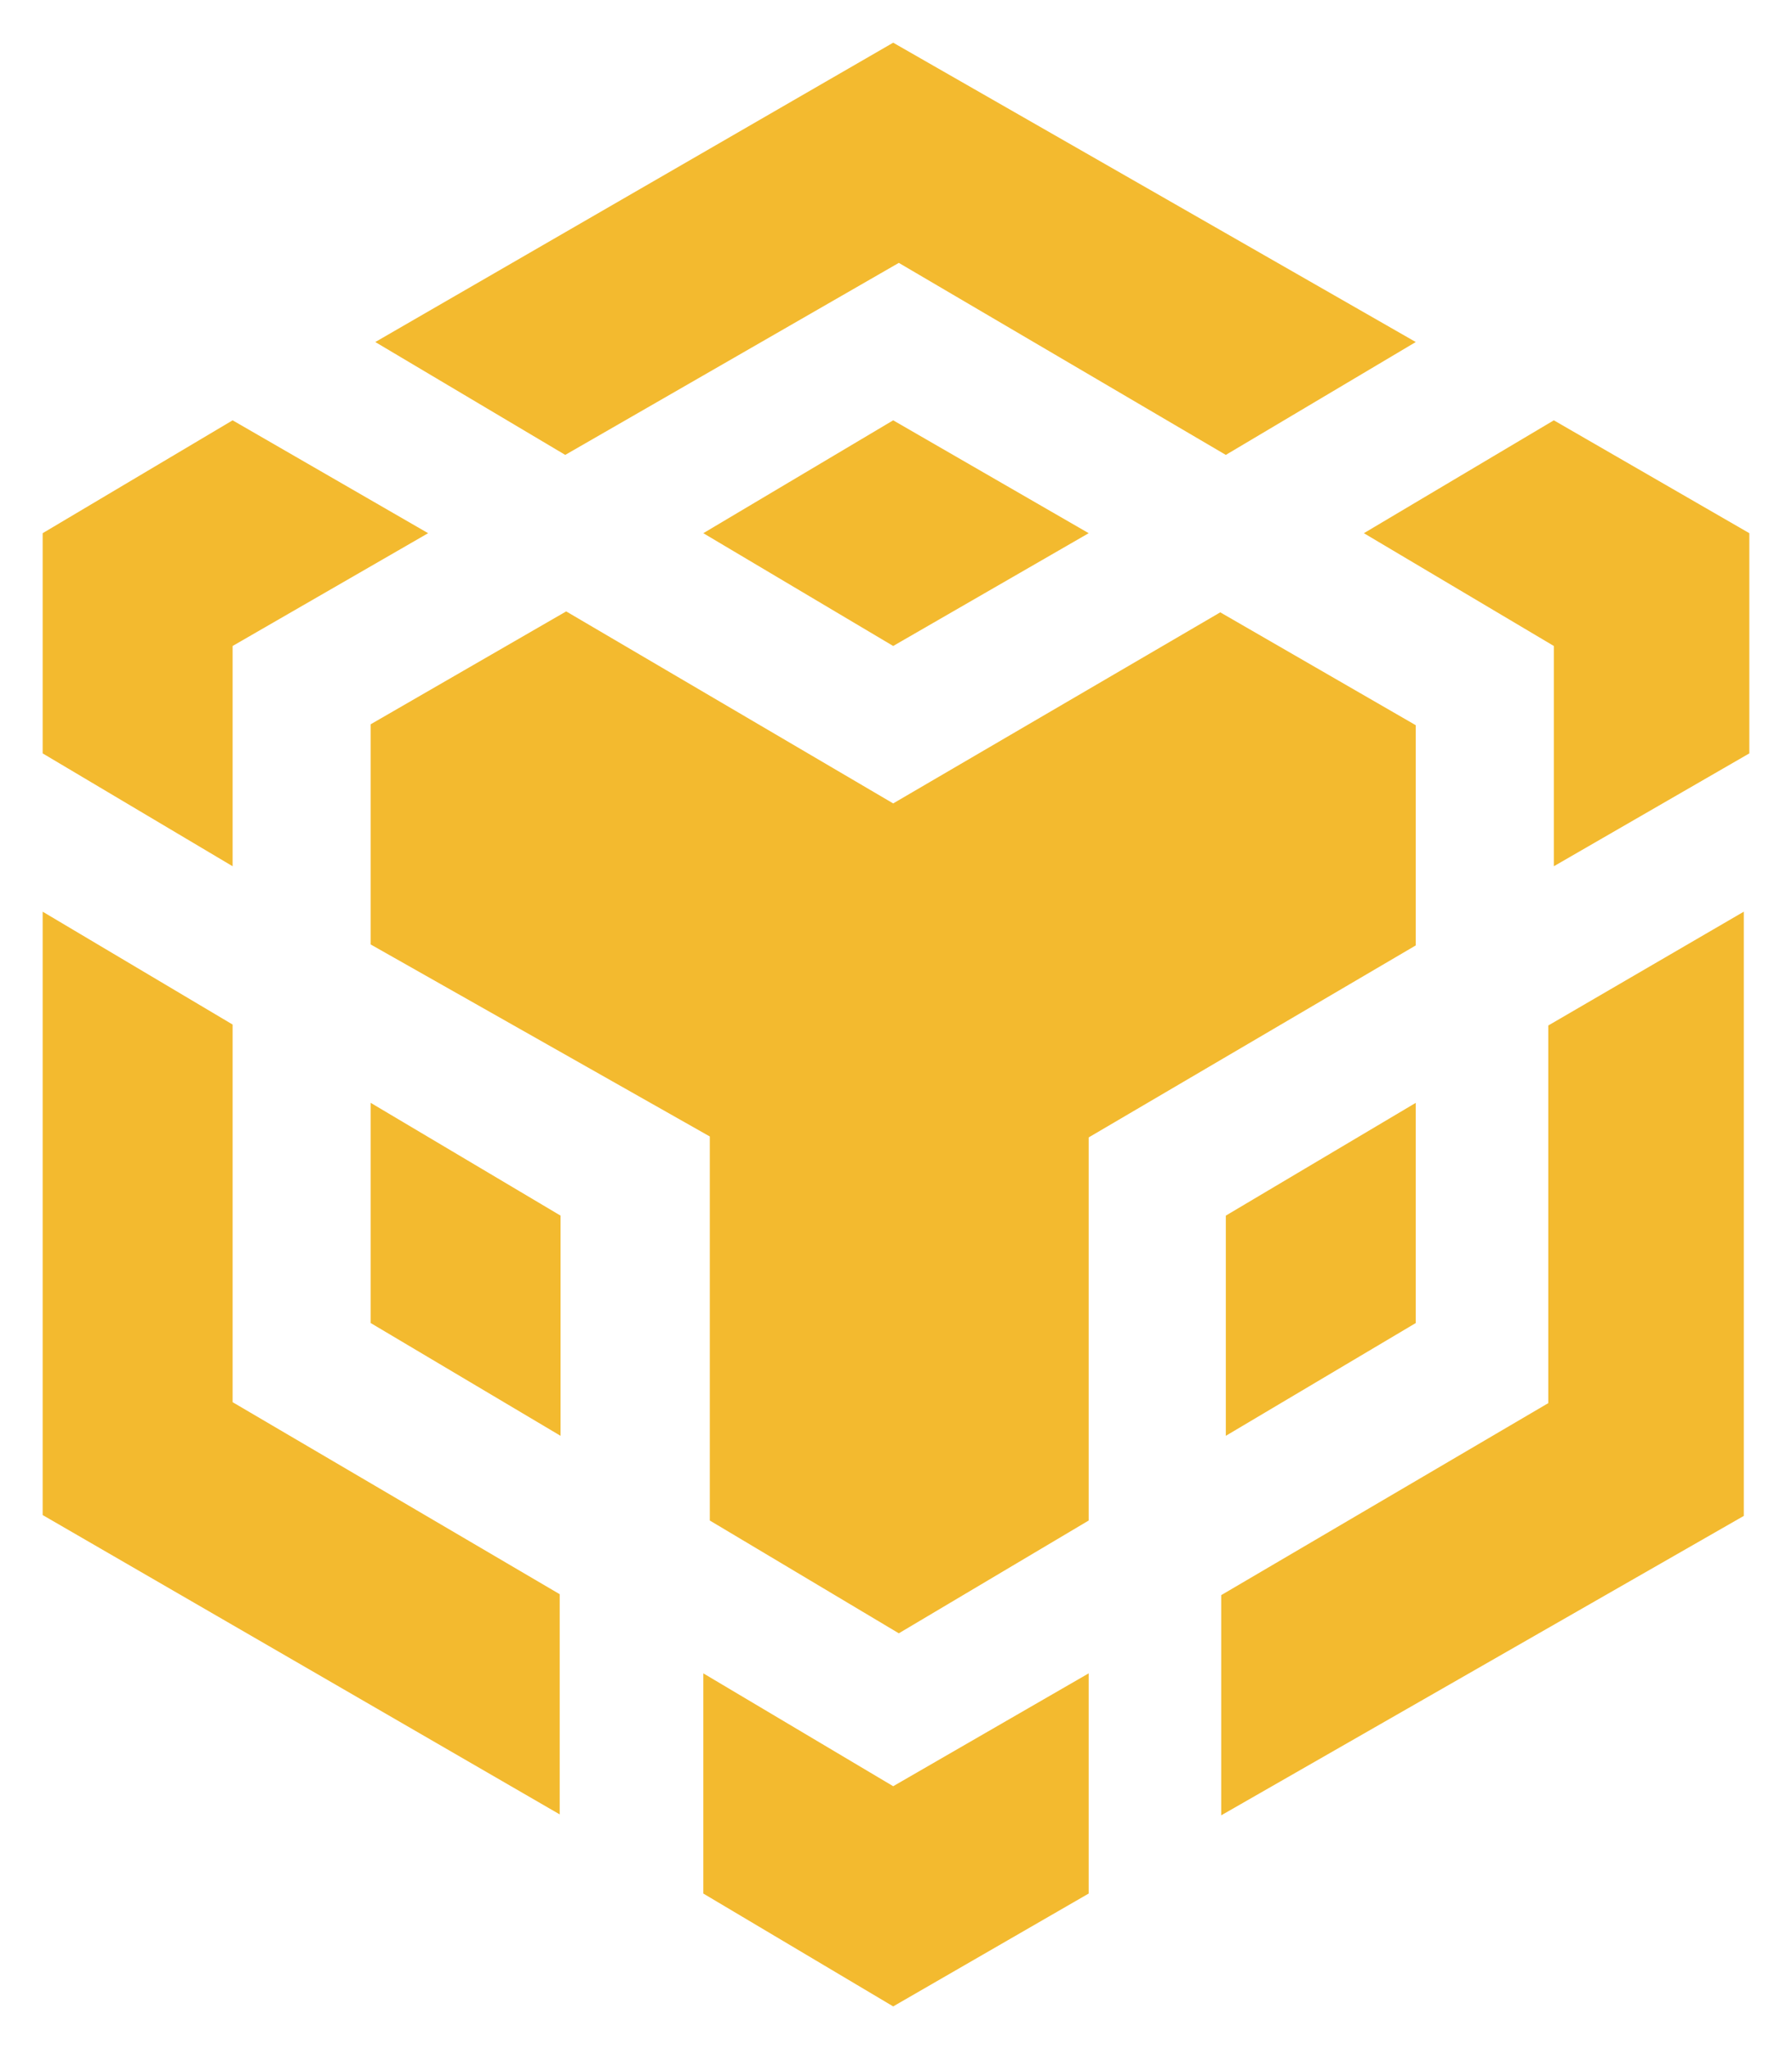 <svg width="21" height="24" viewBox="0 0 21 24" fill="none" xmlns="http://www.w3.org/2000/svg">
	<path d="M12.758 19.599V22.178L10.467 23.5L8.242 22.178V19.599L10.467 20.921L12.758 19.599ZM0.5 10.678L2.726 12V16.423L6.559 18.672V21.251L0.5 17.745V10.678ZM20.435 10.678V17.755L14.311 21.262V18.683L18.144 16.434V12.011L20.435 10.678ZM14.3 7.172L16.591 8.494V11.073L12.758 13.322V17.809L10.533 19.13L8.318 17.809V13.311L4.344 11.062V8.483L6.635 7.161L10.467 9.41L14.3 7.172ZM4.344 12.917L6.569 14.238V16.817L4.344 15.496V12.917ZM16.591 12.917V15.496L14.365 16.817V14.238L16.591 12.917ZM2.726 4.923L5.017 6.245L2.726 7.566V10.146L0.5 8.824V6.245L2.726 4.923ZM18.209 4.923L20.5 6.245V8.824L18.209 10.146V7.566L15.983 6.245L18.209 4.923ZM10.467 4.923L12.758 6.245L10.467 7.566L8.242 6.245L10.467 4.923ZM10.467 0.5L16.591 4.006L14.365 5.328L10.533 3.079L6.624 5.328L4.398 4.006L10.467 0.5Z" fill="#F3BA2F"/>
</svg>
